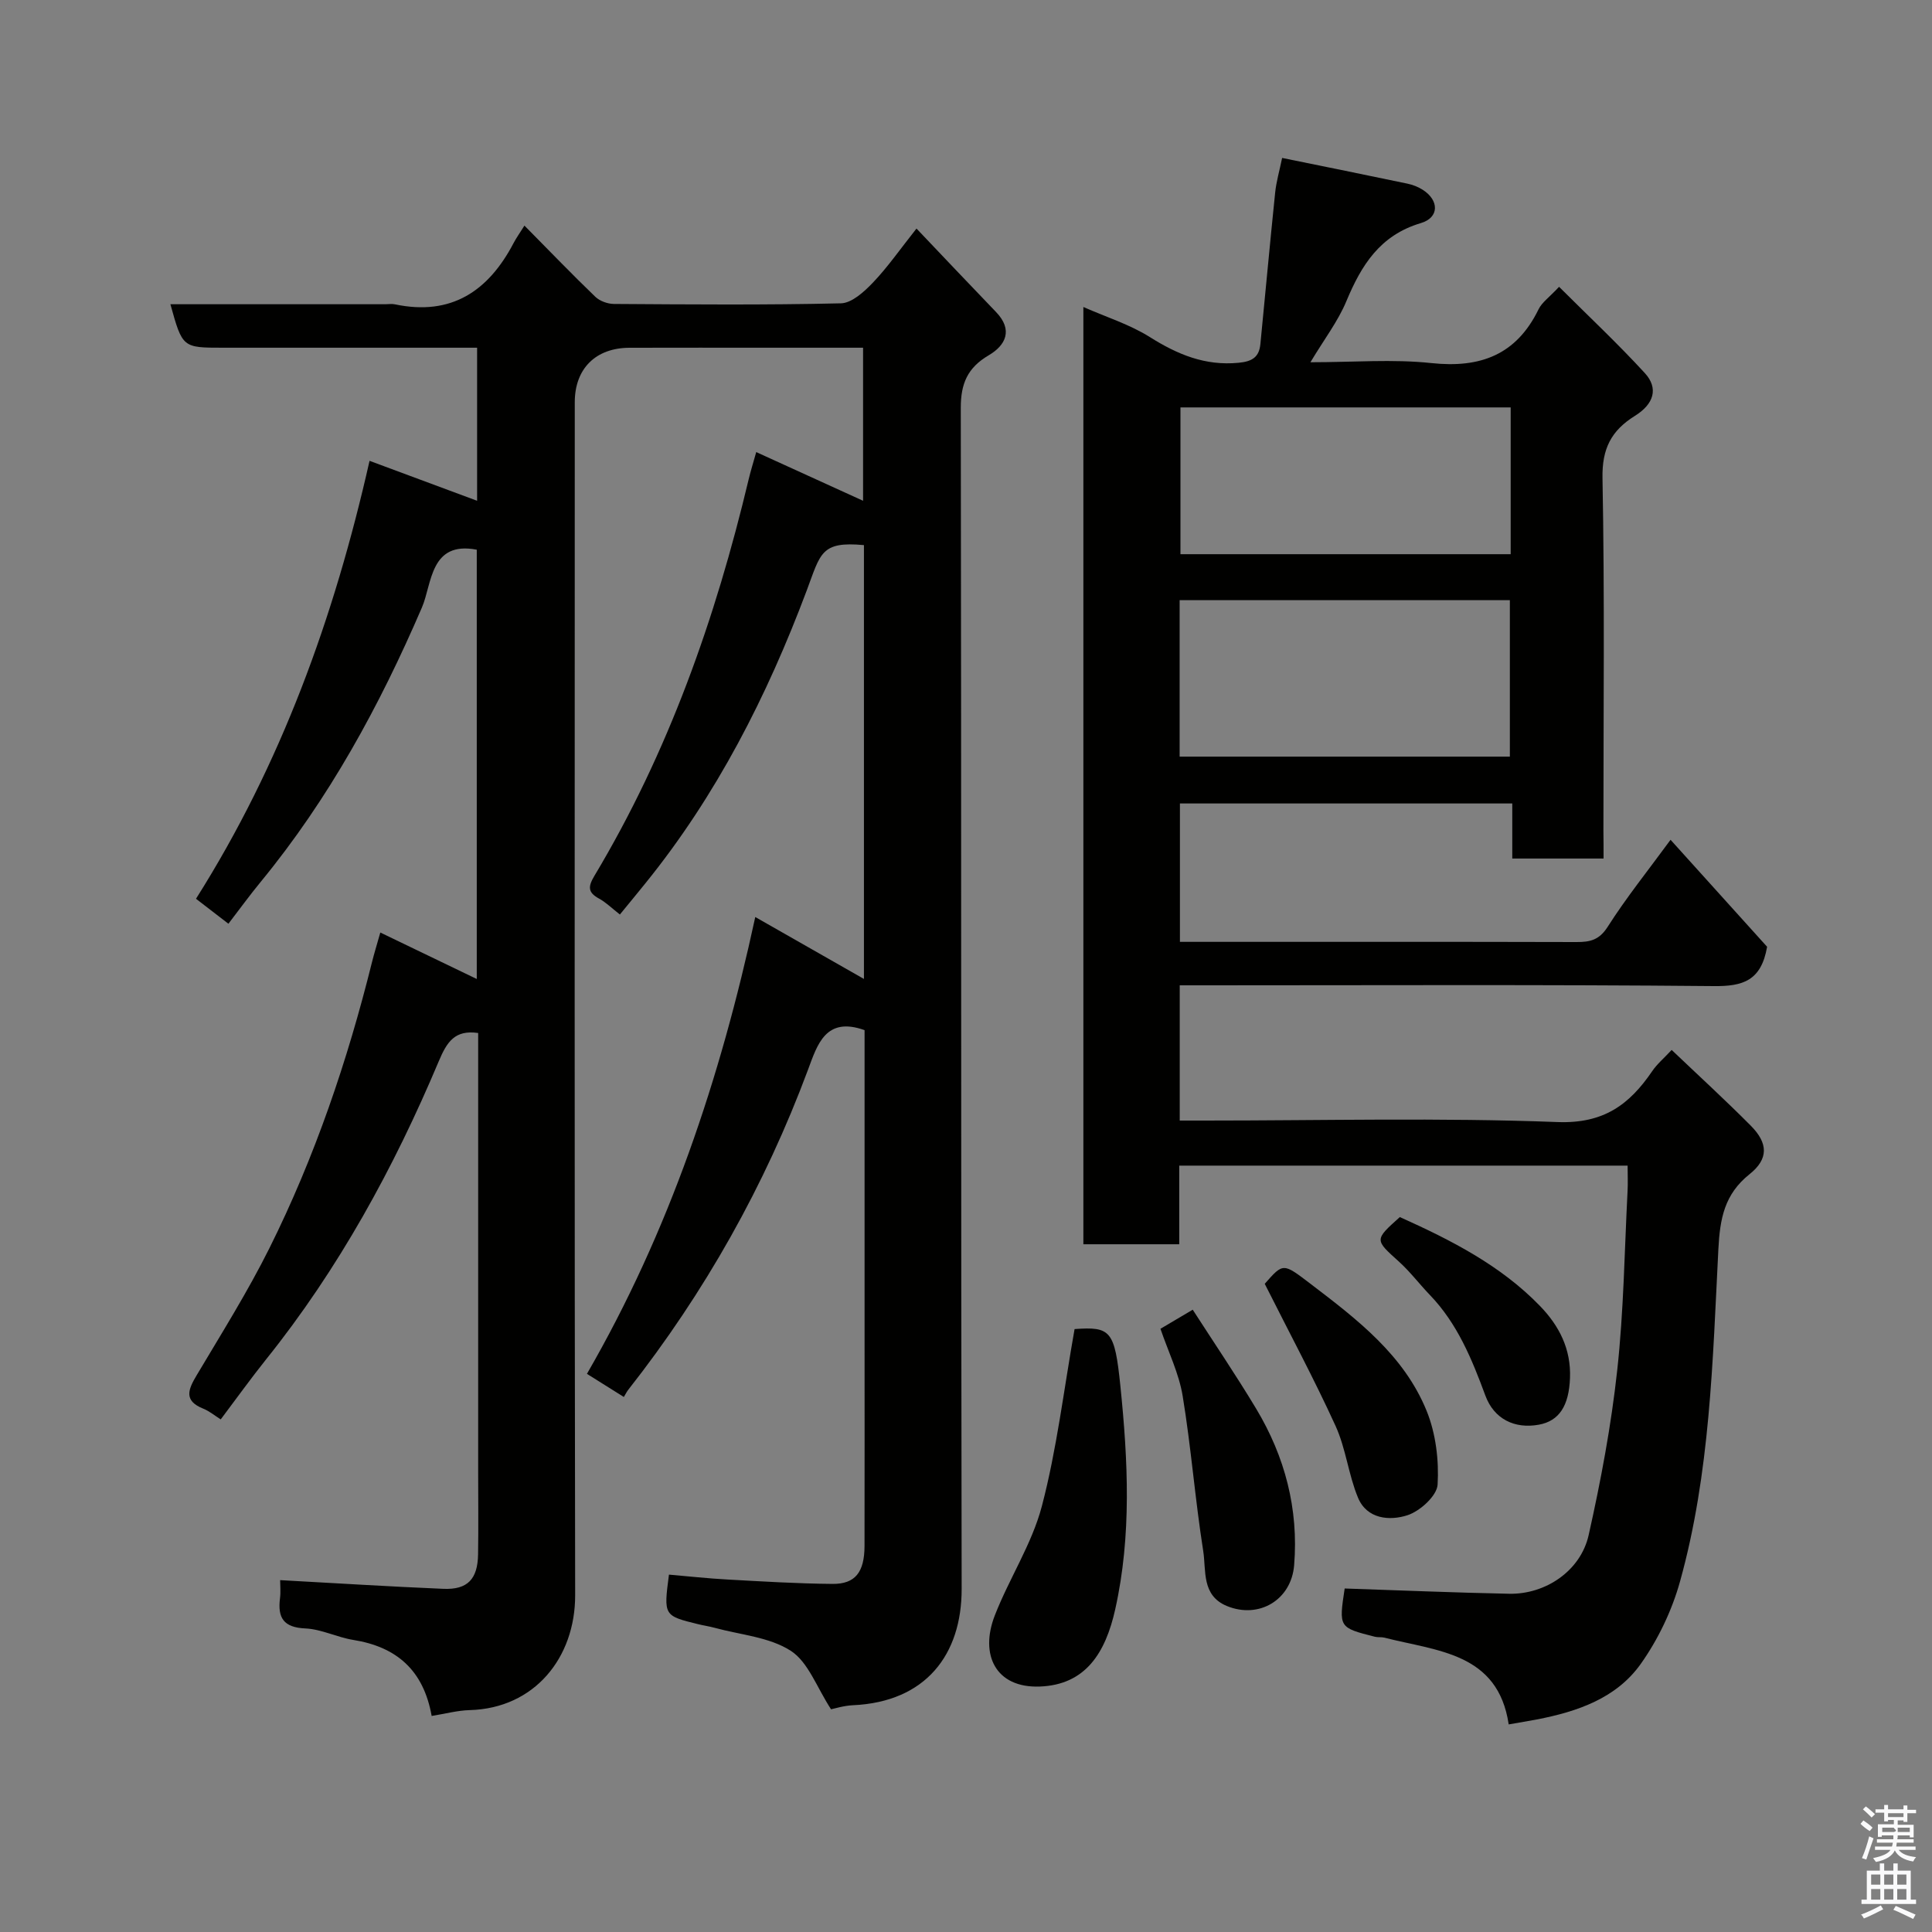 <svg enable-background="new 0 0 400 400" viewBox="0 0 400 400" xmlns="http://www.w3.org/2000/svg"><rect x="0" y="0" width="400" height="400" fill="#808080" stroke="none"/><path d="m385.2 377.6.6-.7c.6.4 1.3.9 1.9 1.5l-.6.7c-.8-.5-1.4-1-1.9-1.5zm.3 7.1c.6-1.4 1.1-2.9 1.5-4.5.3.1.6.3.9.4-.5 1.4-1 2.9-1.5 4.4zm.2-10.1.6-.6c.7.5 1.3 1.1 1.9 1.6l-.7.7c-.6-.6-1.2-1.2-1.8-1.7zm8.4-.8h.8v.9h1.8v.7h-1.8v1.8h-.8v-.3h-1.2v.9h3.3v2.6h-.8v-.4h-2.5c0 .3 0 .6-.1.8h3.4v.7h-3.5c0 .3-.1.6-.1.8h4v.7h-3.5c.7.9 1.9 1.3 3.6 1.5-.2.2-.4.5-.6.9-1.9-.3-3.2-1.1-3.8-2.3-.5 1.1-1.8 2-3.9 2.4-.2-.3-.4-.5-.6-.8 1.9-.4 3.1-.9 3.6-1.7h-3.2v-.7h3.5c.1-.2.1-.5.2-.8h-3.3v-.7h3.4c0-.2 0-.5 0-.8h-2.4v.3h-.8v-2.6h3.3v-.9h-1.2v.3h-.8v-1.8h-1.8v-.7h1.8v-.9h.8v.9h3.2zm-4.4 5.5h2.4c1-.3 0-.6 0-.9h-2.4zm1.2-3.1h3.2v-.8h-3.2zm4.4 2.2h-2.4v.9h2.5v-.9z" fill="#fafafb"/><path d="m389.2 385.8h.9v1.5h1.9v-1.5h.9v1.5h2.7v6h1.1v.9h-11.3v-.9h1.1v-6h2.7zm.2 8.7.5.8c-1.2.6-2.5 1.3-4 1.9-.2-.3-.3-.6-.6-.8 1.6-.6 3-1.3 4.1-1.9zm-2-4.3h1.9v-2.1h-1.9zm0 3.1h1.9v-2.2h-1.9zm2.7-3.1h1.9v-2.1h-1.9zm0 3.1h1.9v-2.2h-1.9zm2.4 1.3c1.4.6 2.7 1.2 4.1 1.8l-.5.9c-1.5-.7-2.8-1.4-4.1-1.9zm2.2-6.5h-1.9v2.1h1.9zm-1.9 5.2h1.9v-2.2h-1.9z" fill="#fafafb"/><g fill="#010100"><path d="m138.5 326.01c4 .34 8.03.79 12.07 1.01 7.26.4 14.53.85 21.8.91 4.71.04 6.6-2.43 6.62-7.84.03-14.66.01-29.33.01-43.99 0-21.15 0-42.3 0-62.82-8.05-2.89-9.78 3-11.69 8.14-8.96 24.08-21.4 46.17-37.26 66.35-.28.36-.48.78-.89 1.46-2.43-1.52-4.74-2.97-7.64-4.79 17.02-29.46 27.61-61.1 34.85-94.58 7.58 4.32 14.9 8.49 22.5 12.82 0-30.24 0-60.03 0-89.82-8.94-.84-8.97 1.72-11.86 9.43-8.19 21.81-18.65 42.38-33.39 60.59-1.72 2.13-3.46 4.24-5.28 6.46-1.71-1.34-2.89-2.52-4.3-3.29-2.34-1.27-2.33-2.45-.98-4.71 15.31-25.55 25.08-53.28 31.95-82.13.41-1.72.94-3.4 1.56-5.61 7.47 3.4 14.67 6.69 22.12 10.08 0-10.34 0-20.71 0-31.69-6.47 0-12.91 0-19.35 0-9.67 0-19.33-.02-29 .01-7.02.02-11.34 4.33-11.34 11.28 0 82.32-.08 164.64.08 246.97.03 12.96-8.42 23.45-21.84 23.81-2.56.07-5.1.77-7.87 1.21-1.7-9.54-7.32-14.31-16.22-15.74-3.36-.54-6.6-2.23-9.94-2.38-4.52-.2-5.75-2.21-5.24-6.24.17-1.3.03-2.65.03-3.76 11.37.62 22.58 1.33 33.8 1.8 5 .21 7.1-2 7.18-7.14.09-5.66.02-11.33.02-17 0-30.32 0-60.65 0-90.94-4.82-.69-6.46 1.8-8.18 5.9-9.29 22.05-20.7 42.93-35.74 61.69-3.16 3.95-6.11 8.07-9.38 12.41-1.23-.77-2.33-1.7-3.59-2.21-4.14-1.65-3.16-3.97-1.39-6.93 5.17-8.7 10.57-17.3 15.08-26.35 9.39-18.86 16.14-38.74 21.22-59.19.43-1.72.95-3.41 1.72-6.12 6.76 3.26 13.17 6.34 19.97 9.62 0-29.91 0-59.44 0-88.88-9.69-1.87-9.25 7.07-11.35 11.95-8.77 20.37-19.25 39.61-33.36 56.79-2.27 2.76-4.37 5.65-6.71 8.7-2.22-1.71-4.25-3.28-6.71-5.17 17.58-27.82 28.59-58.16 35.93-90.67 7.59 2.82 14.84 5.51 22.27 8.27 0-10.42 0-20.81 0-31.69-9.36 0-18.48 0-27.6 0-8.33 0-16.66 0-25 0-8.4 0-8.4 0-10.9-9h44.49c.67 0 1.36-.12 2 .02 11.65 2.45 19.34-2.72 24.57-12.7.54-1.03 1.22-1.98 2.24-3.6 5.44 5.51 9.97 10.21 14.68 14.74.93.89 2.55 1.47 3.85 1.48 15.66.1 31.33.24 46.99-.13 2.27-.05 4.83-2.41 6.63-4.29 3.04-3.18 5.58-6.85 9.02-11.19 5.67 5.96 11.04 11.64 16.46 17.27 3.59 3.72 2.01 6.9-1.51 8.97-4.39 2.58-5.79 5.87-5.78 10.9.14 81.49.02 162.98.18 244.47.03 13.68-7.46 23.44-22.51 24.12-1.92.09-3.81.7-4.53.84-2.97-4.55-4.72-9.78-8.34-12.11-4.43-2.86-10.43-3.3-15.76-4.76-1.1-.3-2.23-.46-3.33-.73-7.24-1.77-7.24-1.78-6.13-10.28z"/><path d="m332 177.75c-6.66 0-12.6 0-18.9 0 0-3.84 0-7.45 0-11.4-23.08 0-45.8 0-68.81 0v28.65h4.6c25.83 0 51.66-.03 77.49.04 2.82.01 4.71-.4 6.47-3.15 3.85-6.05 8.37-11.67 13.02-18.02 6.83 7.57 13.65 15.12 19.99 22.15-1.22 7.06-5.04 8.2-11.01 8.14-34.99-.33-69.99-.16-104.99-.16-1.79 0-3.58 0-5.61 0v28h5.24c24.33 0 48.68-.62 72.98.31 9.57.36 14.89-3.62 19.61-10.55.99-1.46 2.4-2.64 4.02-4.38 5.67 5.4 11.15 10.41 16.37 15.67 3.62 3.64 3.72 6.89-.24 10.05-5.2 4.15-6.13 9.15-6.46 15.54-1.18 23.08-1.69 46.33-7.94 68.79-1.67 6-4.52 11.97-8.12 17.05-5.06 7.14-13.17 9.91-21.56 11.52-1.75.33-3.51.62-5.79 1.02-2.22-14.88-14.84-15.16-25.73-17.96-.63-.16-1.34-.03-1.98-.19-7.48-1.9-7.47-1.91-6.25-9.99 11.39.38 22.72.86 34.04 1.09 7.52.16 14.8-4.72 16.47-12.13 2.53-11.27 4.67-22.69 5.92-34.16 1.35-12.29 1.5-24.72 2.14-37.09.09-1.64.01-3.29.01-5.26-31.02 0-61.74 0-92.83 0v16.28c-6.75 0-13.13 0-19.85 0 0-64.35 0-128.76 0-194.05 4.79 2.11 9.62 3.62 13.75 6.22 5.73 3.6 11.43 6 18.39 5.33 2.86-.27 4.25-1.2 4.51-3.88 1.03-10.46 1.98-20.92 3.06-31.37.23-2.24.88-4.44 1.44-7.16 8.79 1.79 17.37 3.52 25.93 5.32 1.1.23 2.22.66 3.16 1.26 3.44 2.18 3.48 5.77-.37 6.91-8.45 2.51-12.3 8.69-15.42 16.17-1.72 4.14-4.55 7.82-7.44 12.64 8.93 0 17.06-.68 25.02.17 10.17 1.09 17.62-1.7 22.22-11.15.7-1.43 2.21-2.46 4.24-4.64 6.07 6.06 12.15 11.75 17.76 17.87 2.84 3.1 1.93 6.37-2.06 8.85-4.88 3.04-6.83 6.77-6.71 12.89.46 24.32.19 48.66.19 72.99.03 1.82.03 3.62.03 5.77zm-87.77-21.1h68.37c0-11.07 0-21.78 0-32.39-22.99 0-45.57 0-68.37 0zm68.54-72.3c-23.1 0-45.8 0-68.37 0v30.39h68.37c0-10.19 0-20.11 0-30.39z"/><path d="m222.48 275.17c7.46-.53 8.3.26 9.48 11.75 1.58 15.45 2.35 30.96-1.06 46.25-2.02 9.08-6.17 15.66-15.63 16.01-9.16.34-12.46-6.62-9.31-14.71 2.98-7.67 7.69-14.79 9.75-22.65 3.09-11.78 4.52-23.98 6.77-36.65z"/><path d="m246.94 271.16c4.36 6.77 8.94 13.52 13.13 20.49 5.97 9.93 8.81 20.77 7.87 32.39-.58 7.23-7.3 11.19-13.92 8.47-5.3-2.18-4.27-7.36-4.91-11.42-1.68-10.64-2.5-21.43-4.25-32.06-.77-4.7-2.98-9.16-4.6-13.92 2.18-1.28 4.25-2.5 6.68-3.95z"/><path d="m261.85 265.8c3.88-4.42 3.8-4.32 9.58.08 9.59 7.31 19.25 14.7 23.94 26.23 1.9 4.68 2.57 10.22 2.27 15.27-.14 2.31-3.63 5.48-6.23 6.33-3.69 1.2-8.4.82-10.25-3.63-1.98-4.76-2.5-10.14-4.63-14.82-4.43-9.71-9.49-19.14-14.68-29.46z"/><path d="m289.82 251.98c10.74 4.83 20.9 10.03 29.01 18.4 3.99 4.12 6.46 8.93 6.22 14.95-.22 5.66-2.19 8.87-6.46 9.64-5 .91-9.27-1.17-11.06-6.03-2.79-7.55-5.79-14.91-11.49-20.83-2.17-2.26-4.08-4.8-6.39-6.89-5.06-4.57-5.13-4.48.17-9.24z"/></g></svg>